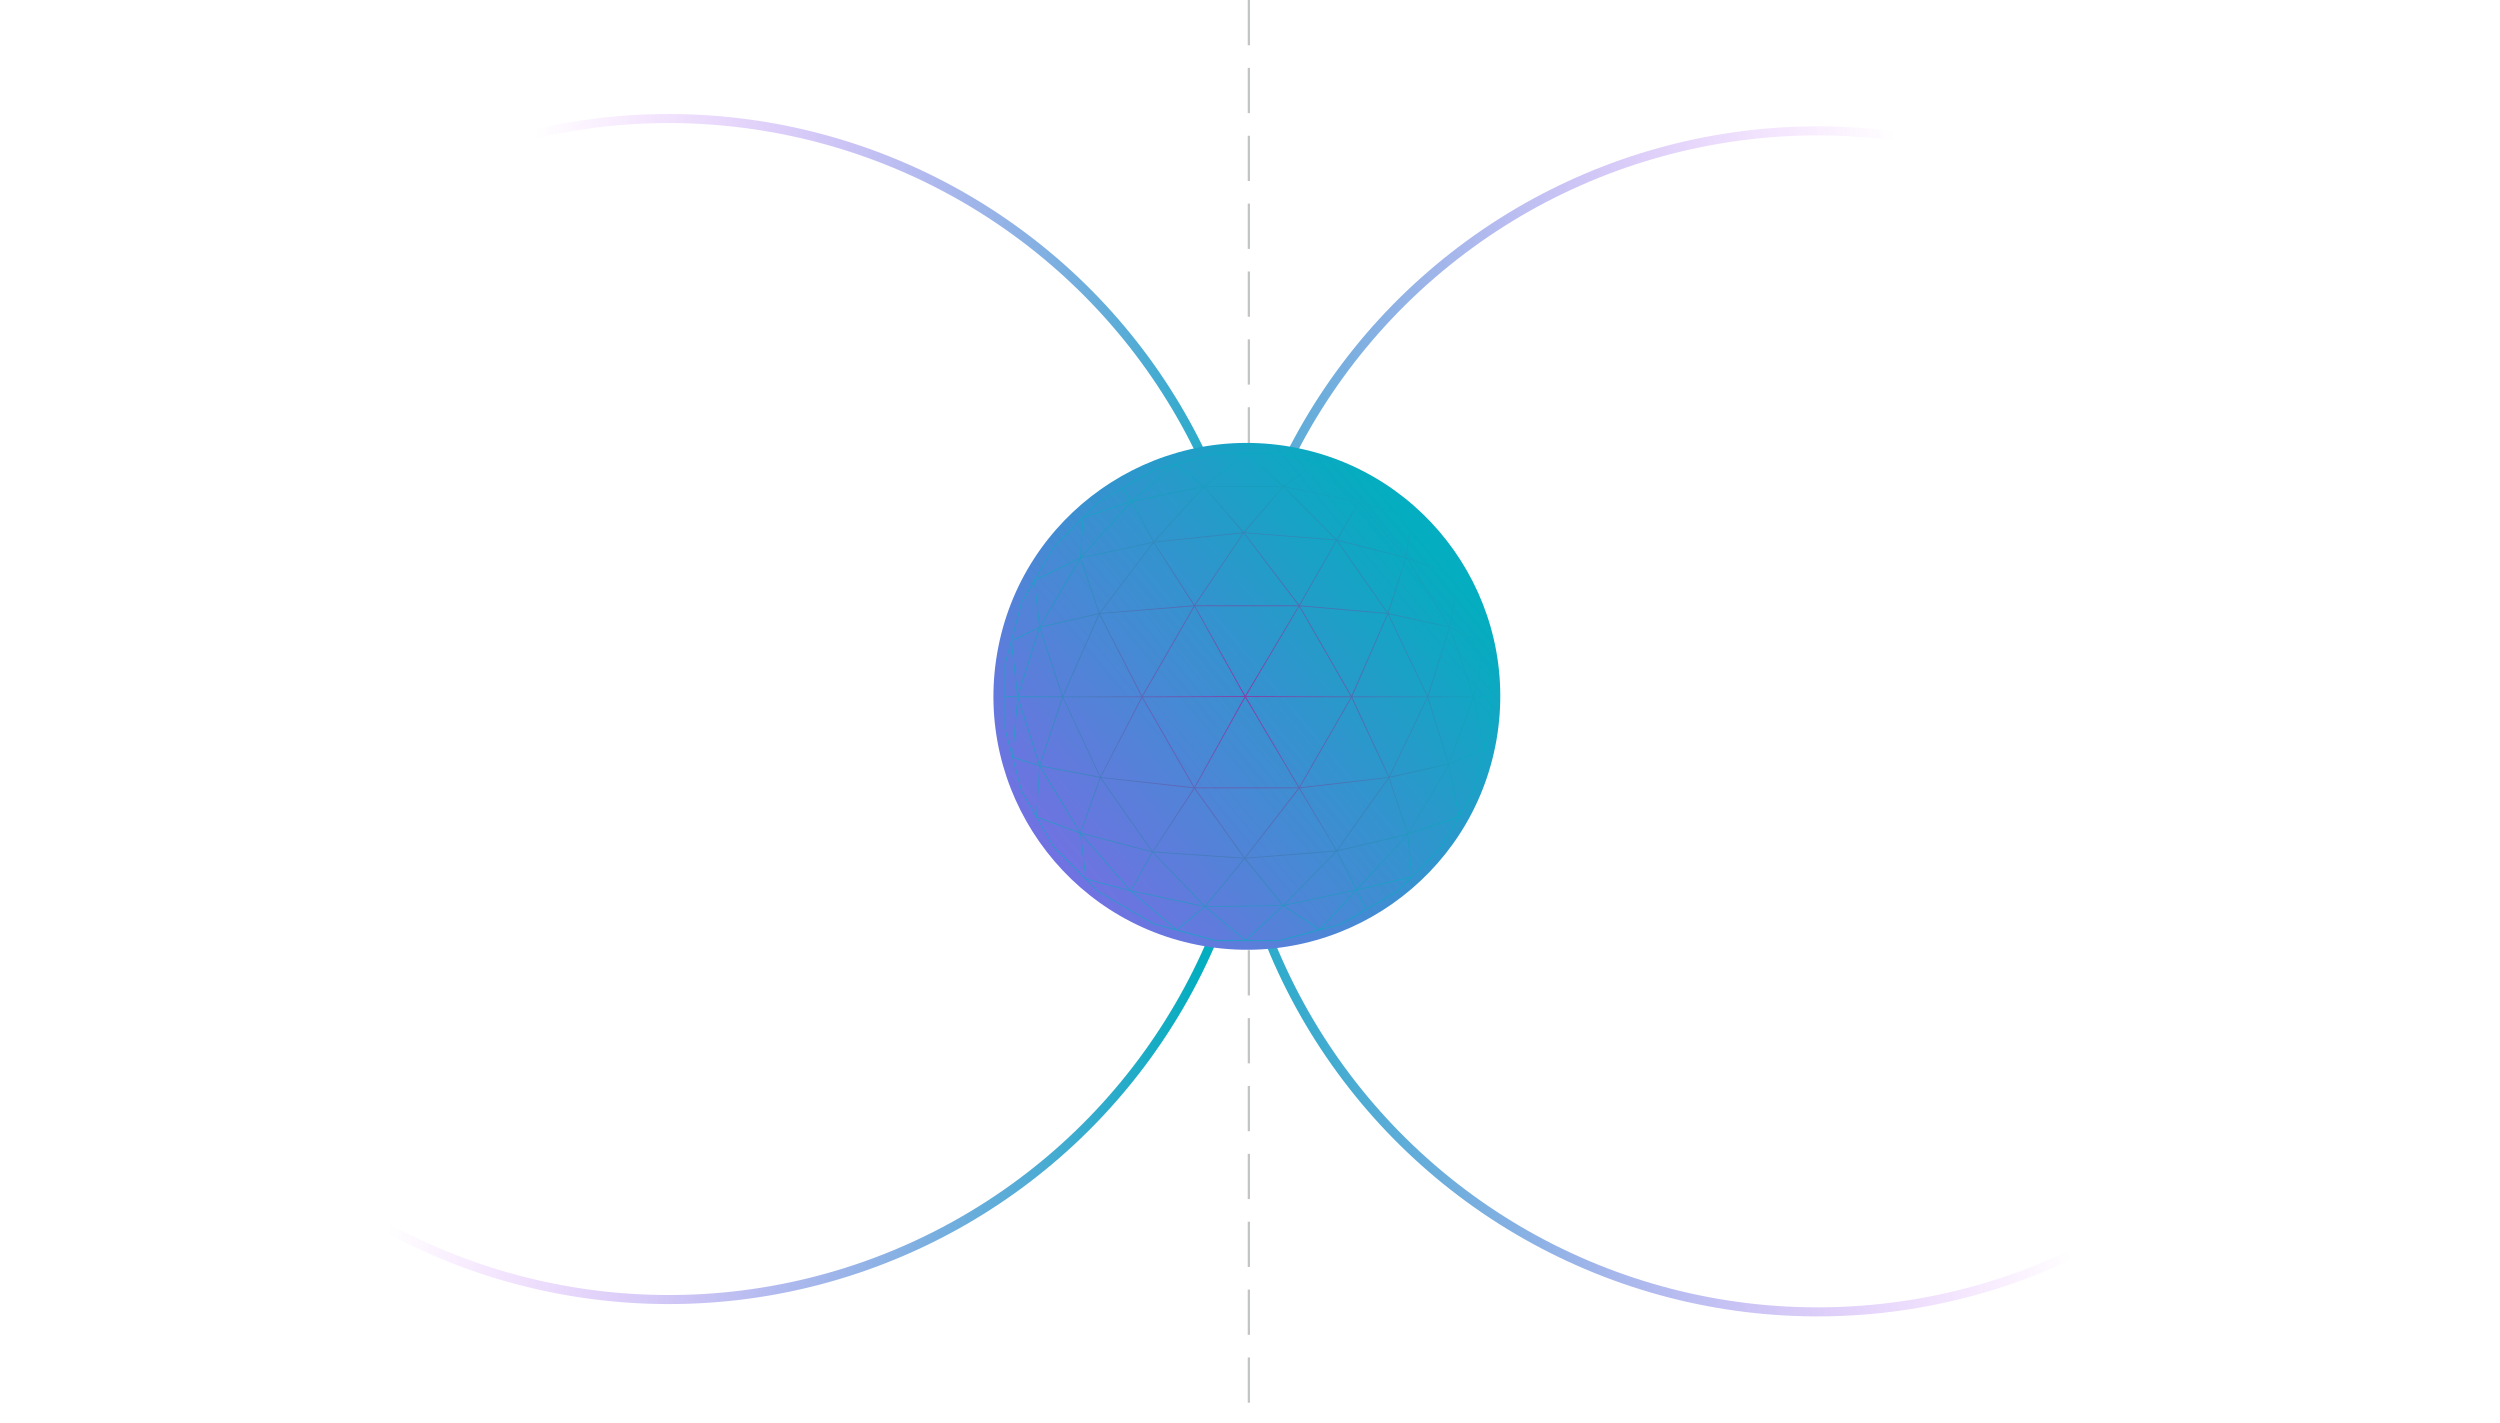 <svg width="1105" height="629" fill="none" xmlns="http://www.w3.org/2000/svg"><path d="M552 0v628.5" stroke="#6B6C6C" stroke-opacity=".4" stroke-dasharray="20 10"/><circle cx="803.38" cy="318.845" r="261" transform="rotate(-8.957 803.38 318.845)" stroke="url(#paint0_linear)" stroke-width="4"/><circle cx="295.601" cy="313.399" r="261" transform="rotate(-172.368 295.601 313.399)" stroke="url(#paint1_linear)" stroke-width="4"/><circle cx="551.111" cy="307.786" r="112" transform="rotate(9.884 551.111 307.786)" fill="url(#paint2_linear)"/><g opacity=".6" clip-path="url(#clip0)"><path d="M659 293.794l-2.324-8.761.041-.123-.041-.041-4.934-18.505v-.041l-6.768-11.75v-.082l-.082-.041-7.298-12.691v-.041l-13.456-13.51v-.082l-.122-.041-6.442-6.469-24.546-14.247-11.335-3.07-.082-.082-.04.041-15.902-4.176h-14.516l-.04-.082-.082.082h-13.659l-17.737 4.79-.04-.041-.082.082-9.46 2.538h-.04l-24.505 14.206h-.041l-6.85 6.878-.082.041v.041l-13.006 13.06-8.4 14.616-.081.041v.081l-5.709 9.908v.041l-4.485 16.785-.041.041v.123L444 293.753v28.453l3.343 12.487v.123h.041l3.955 14.82v.041l6.606 11.463v.082l.081.041 7.462 13.019v.041l14.311 14.37v.082l.082-.041 5.586 5.609 24.546 14.247 10.03 2.702.082.082.04-.041 17.125 4.626h13.211l.082.082.081-.082h14.964l17.614-4.749.082.041.081-.082 9.542-2.579h.04l24.505-14.206h.041l6.565-6.592.122-.041v-.082l13.292-13.346 7.543-13.101.082-.041v-.082l6.524-11.34v-.041l4.933-18.546.082-.041-.041-.123 2.324-8.761.041-28.453zm-.408 13.878l-6.931.123 4.811-21.903 2.12 7.984v13.796zm-84.361-39.548l22.793 39.671-46.278-.123 23.485-39.548zm-23.852 39.344l-22.1-39.507h45.585l-23.485 39.507zm-22.426-39.303l22.059 39.507-44.892.123 22.833-39.63zm22.059 39.917l-22.1 39.753-22.792-39.63 44.892-.123zm-21.733 39.957l22.1-39.752 23.485 39.752h-45.585zm45.952-.204l-23.485-39.753 46.319.123-22.834 39.63zm.367-79.874l38.572 3.398-15.82 36.15-22.752-39.548zm-46.278-.451l21.366-31.728 24.138 31.728H528.32zm-23.526 40.04l-18.593-36.191 41.385-3.398-22.792 39.589zm22.751 40.449l-40.896-4.545 18.145-35.045 22.751 39.59zm46.279.45l-23.69 30.541-21.814-30.541h45.504zm23.526-39.999l16.269 35.004-39.021 4.545 22.752-39.549zm16.147-36.764l17.247 36.109h-33.027l15.78-36.109zm-38.939-4.135l16.268-28.453 22.222 31.851-38.49-3.398zm-.327-.205l-24.097-31.687 40.366 3.193-16.269 28.494zm-46.278 0l-17.655-27.552 38.98-4.094-21.325 31.646zm-.367.205l-41.263 3.398 23.567-30.951 17.696 27.553zm-23.119 40.244h-34.453l15.901-36.109 18.552 36.109zm0 .41l-18.103 34.963-16.35-34.963h34.453zm23.119 40.203l-18.144 27.798-22.67-32.342 40.814 4.544zm.367.205l21.773 30.5-39.917-2.743 18.144-27.757zm46.278 0L590.5 375.92l-39.917 3.193 23.648-30.5zm.327-.205l38.939-4.544-22.671 31.851-16.268-27.307zm23.159-40.203h33.027l-16.758 34.922-16.269-34.922zm16.106-36.724l26.666 5.896-9.501 30.05-17.165-35.946zm-22.507-32.424l29.887 7.615-7.788 24.113-22.099-31.728zm-41.223-3.767l17.166-19.937 23.037 23.131-40.203-3.194zm-39.673 4.094l21.692-24.031 17.166 19.937-38.858 4.094zm-24.464 31.401l-8.114-24.031 31.6-6.796-23.486 30.827zm-16.228 36.642l-9.949-30.05 25.729-5.896-15.78 35.946zm16.269 35.904l-26.177-4.994 9.949-29.805 16.228 34.799zm22.956 32.916l-31.111-8.188 8.563-24.032 22.548 32.22zm40.773 3.275l-17.165 20.88-22.589-23.582 39.754 2.702zm40.57-3.152l-23.037 23.582-16.717-20.43 39.754-3.152zm23.567-32.302l8.114 24.482-30.702 7.247 22.588-31.729zm17.125-35.536l9.052 28.986-25.728 5.772 16.676-34.758zm9.786-30.664l10.357 29.927h-19.776l9.419-29.927zm-27.033-6.837l7.788-24.155 1.019 1.188 17.778 28.822-26.585-5.855zm-22.589-32.465l9.419-16.213 20.306 23.787-29.725-7.574zm-.366-.205l-22.915-23.008 32.333 6.755-9.418 16.253zm-41.1-3.234l-17.125-19.897h34.25l-17.125 19.897zm-39.714 4.135l-9.46-17.605 31.029-6.304-21.569 23.909zm-9.786-17.359l9.46 17.604-31.518 6.755 22.058-24.359zm-14.556 49.128l-25.687 5.895 17.573-29.845 8.114 23.95zm-16.228 36.764h-19.286l9.419-29.886 9.867 29.886zm0 .41l-9.867 29.64-9.419-29.64h19.286zm16.677 35.577l-8.563 23.991-17.573-28.986 26.136 4.995zm23.077 32.916l-9.418 16.703-21.57-24.81 30.988 8.107zm.327.204l22.466 23.459-31.885-6.755 9.419-16.704zm40.651 2.784l16.677 20.388-33.802.451 17.125-20.839zm40.652-3.234l8.521 16.703-31.436 6.756 22.915-23.459zm8.888 16.499l-8.522-16.663 30.54-7.205-22.018 23.868zm14.516-49.169l25.769-5.773-.327.901-17.328 29.313-8.114-24.441zm17.125-35.577h19.775l-10.764 28.862-9.011-28.862zm9.785-30.583l15.087 7.492-4.852 22.108-10.235-29.6zm-18.226-29.763l-.774-.901 22.344 7.82-3.833 21.944-17.737-28.863zm-21.773-25.506l22.507 6.1-2.324 17.564-20.183-23.664zm-33.353-7.41l13.782-10.112 18.348 16.826-32.13-6.714zm-35.065-.123l18.389-14.288 15.657 14.288h-34.046zm-31.722 6.346l18.593-15.844 12.069 9.58-30.662 6.264zm-23.16 24.851l1.101-17.154 20.632-6.919-21.733 24.073zm-18.144 30.582l-2.242-19.979 19.612-9.539-17.37 29.518zm-9.745 30.418l-2.691-23.622 11.947-5.773-9.256 29.395zm9.297 31.197l-11.458-3.685 2.161-25.505 9.297 29.19zm17.859 29.6l-18.756-6.878 1.345-21.74 17.411 28.618zm22.099 25.587l-19.001-4.995-2.324-19.569 21.325 24.564zm32.945 7.41l-11.987 9.99-19.653-16.704 31.64 6.714zm34.617-.368l-16.146 14.984-17.452-14.534 33.598-.45zm32.293-6.837l-15.739 17.072-15.535-10.358 31.274-6.714zm23.078-24.441l1.671 18.259-23.526 5.527 21.855-23.786zm17.94-30.132l.204-.614 4.444 22.394-21.977 7.451 17.329-29.231zm11.295-30.337l4.852 22.149-15.535 6.468 10.683-28.617zm-.041-42.209l4.852 18.136-15.127-7.492 3.833-21.903 6.442 11.259zm-7.054-12.241l-22.548-7.902 2.324-17.645 13.17 13.224 7.054 12.323zm-21.08-26.366l-22.344-6.018 3.262-7.533 13.17 7.656 5.912 5.895zm-19.449-13.797l-3.262 7.533-18.185-16.703 10.56 2.825 10.887 6.345zm-22.63-9.457l-13.822 10.112-15.657-14.247h13.985l15.494 4.135zm-43.668-4.135h13.088l-18.348 14.288-.041-.041h-.041l-12.069-9.62 17.411-4.627zm-27.237 7.329l8.562-2.293-18.47 15.721-3.833-5.445 13.741-7.983zm-24.424 14.124l10.275-5.977 3.833 5.445-20.387 6.837 6.279-6.305zm-19.938 20.02l12.681-12.733-1.101 17.236-19.653 9.539 8.073-14.042zm-14.108 24.523l5.382-9.335 2.243 19.979-12.028 5.773 4.403-16.417zm-4.77 17.891l2.65 23.417-5.178-.123v-13.837l2.528-9.457zm-2.528 37.787v-14.083l5.178.123-2.161 25.26-3.017-11.3zm7.298 27.348l-3.873-14.533 11.498 3.684-1.346 21.739-6.279-10.89zm6.891 11.955l18.715 6.878.082.041 2.324 19.61-13.904-13.961-7.217-12.568zm51.579 46.712l-24.424-14.124-5.096-5.117 19 4.994 19.653 16.704-9.133-2.457zm27.237 7.329l-16.84-4.545 11.988-10.03 17.451 14.534h-12.599v.041zm28.174 0h-14.474l16.105-14.984.041-.041 15.535 10.358-17.207 4.667zm27.237-7.329l-8.888 2.375 15.616-16.949 4.118 8.27-10.846 6.304zm24.424-14.124l-13.211 7.656-4.159-8.27 23.404-5.486-6.034 6.1zm19.938-20.02l-13.048 13.101-1.671-18.3 21.977-7.451-7.258 12.65zm14.108-24.523l-6.279 10.89-4.486-22.558h.041v-.041l15.576-6.509-4.852 18.218zm5.178-19.405l-4.811-21.903 6.931-.123v14.083l-2.12 7.943z" fill="url(#paint3_radial)"/></g><defs><linearGradient id="paint0_linear" x1="513.88" y1="279.845" x2="1086.38" y2="279.845" gradientUnits="userSpaceOnUse"><stop stop-color="#04ADBF"/><stop offset=".635" stop-color="#CD40FF" stop-opacity="0"/></linearGradient><linearGradient id="paint1_linear" x1="6.101" y1="274.399" x2="578.601" y2="274.399" gradientUnits="userSpaceOnUse"><stop offset=".073" stop-color="#04ADBF"/><stop offset=".667" stop-color="#CD40FF" stop-opacity="0"/></linearGradient><linearGradient id="paint2_linear" x1="581.111" y1="195.786" x2="322.611" y2="500.786" gradientUnits="userSpaceOnUse"><stop stop-color="#04ADBF"/><stop offset="1" stop-color="#CD40FF"/></linearGradient><radialGradient id="paint3_radial" cx="0" cy="0" r="1" gradientUnits="userSpaceOnUse" gradientTransform="matrix(107.527 0 0 107.966 551.495 307.998)"><stop stop-color="#BF0487"/><stop offset=".975" stop-color="#04ADBF"/></radialGradient><clipPath id="clip0"><path fill="#fff" transform="translate(444 200)" d="M0 0h215v216H0z"/></clipPath></defs></svg>